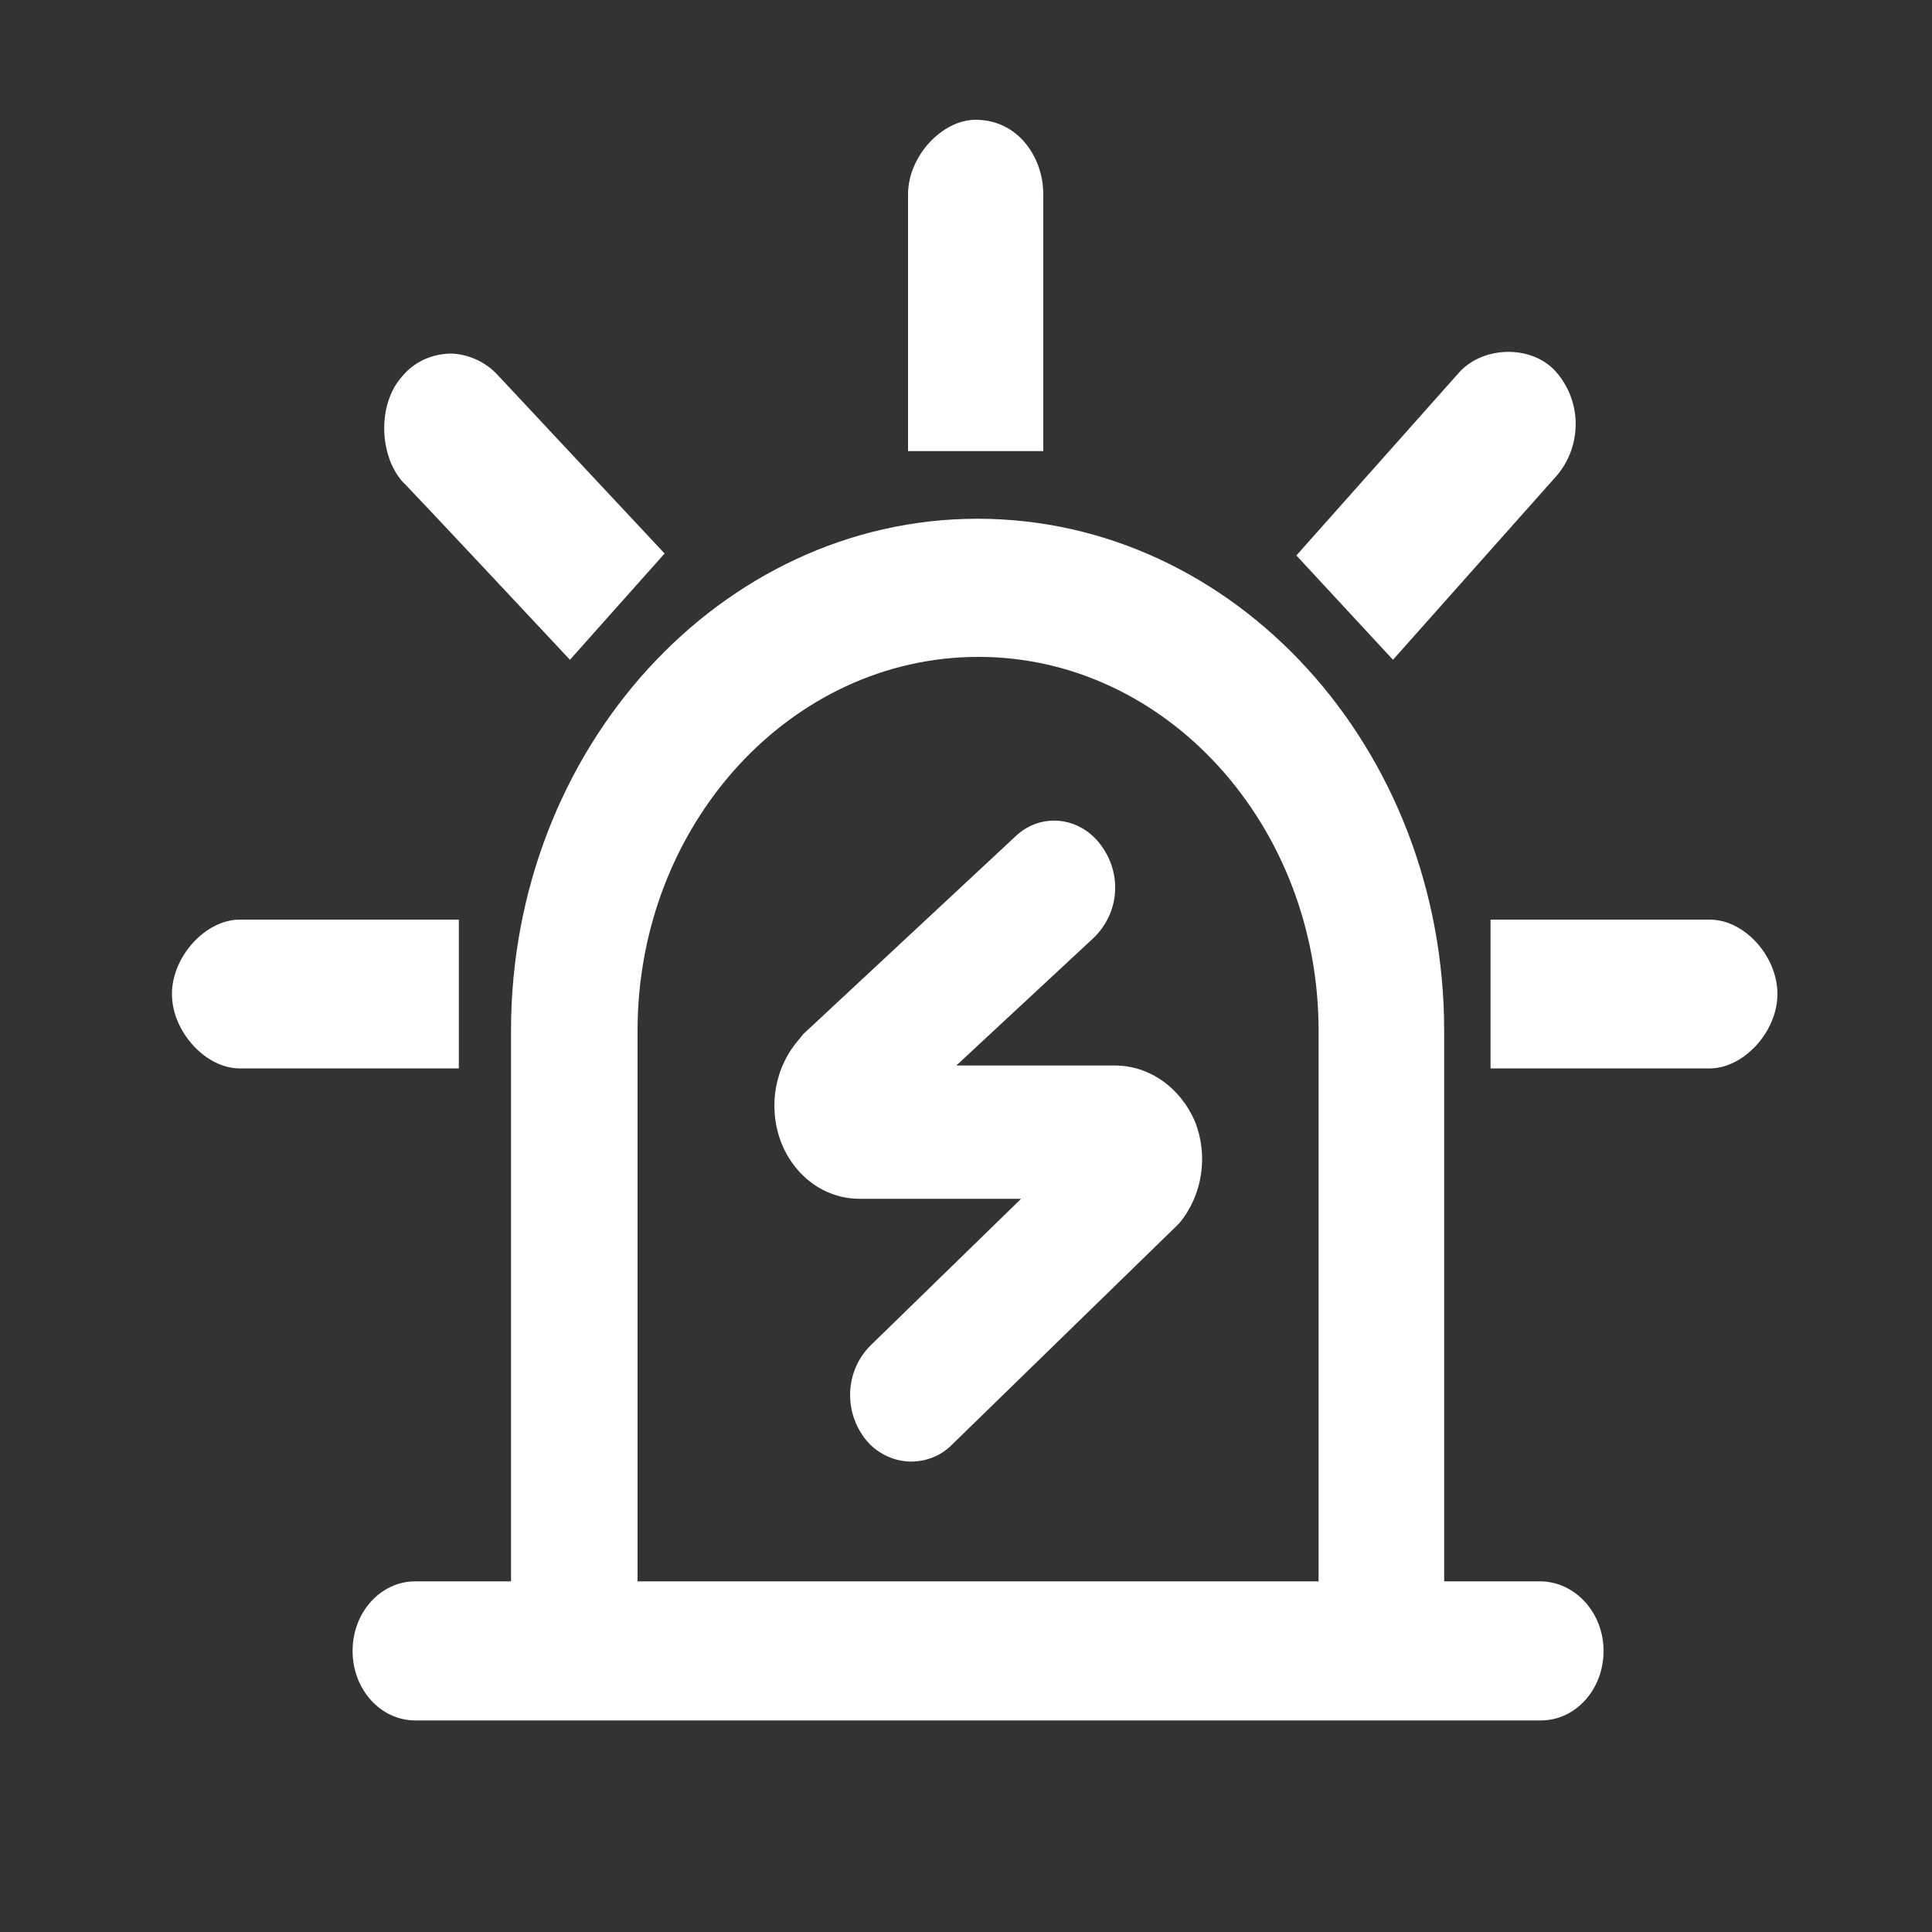 <svg t="1621135950441" class="icon" viewBox="0 0 1024 1024" version="1.1" xmlns="http://www.w3.org/2000/svg" p-id="30468" width="200" height="200"><rect x="0" y="0" width="1024" height="1024" fill="#333333" stroke="none"/><path d="M552.96 102.912c0-19.456-13.312-39.424-35.84-39.424-17.92 0-35.84 19.456-35.84 39.424v136.192h71.68V102.912z m271.872 149.504c13.824-15.872 13.824-39.936-0.512-55.808-12.8-13.824-37.888-13.312-50.688 0.512l-86.528 97.28 51.2 55.296 86.528-97.28zM302.08 349.696l50.176-56.32-88.576-94.72c-6.144-6.656-14.848-10.752-24.064-11.264-10.24 0-19.968 4.096-26.624 12.288-12.8 14.336-12.288 41.472 0.512 55.808 0-0.512 88.576 94.208 88.576 94.208zM243.2 487.424H126.976c-17.92 0-35.84 19.456-35.84 39.424 0 19.968 17.92 39.424 35.84 39.424h116.224V487.424z m663.04 0h-116.224v78.848H906.24c17.92 0 35.84-19.456 35.84-39.424 0-19.968-17.408-39.424-35.84-39.424z m-315.392 77.312H506.88l72.704-67.584c13.824-13.312 15.36-34.304 3.584-49.664-11.264-14.848-31.744-16.896-45.056-4.096l-112.64 104.96-1.536 2.048c-13.312 14.848-16.896 35.84-10.24 54.272 7.168 18.944 23.552 30.72 41.984 30.72h85.504l-79.872 77.824c-13.312 13.312-14.336 34.816-2.56 49.664 5.632 7.168 14.848 11.776 24.064 11.776 8.192 0 15.872-3.072 21.504-8.704l118.272-115.2 2.56-2.56c12.288-14.848 15.36-35.84 8.192-53.76-7.68-17.92-24.064-29.696-42.496-29.696z" p-id="30469" fill="#ffffff"></path><path d="M337.92 838.144v-291.84C337.92 437.248 418.816 348.16 518.656 348.16c99.328 0 180.224 89.088 180.224 198.144v291.84H337.92z m478.208 0h-50.688v-291.84c0-150.016-111.104-271.36-247.296-271.36s-247.296 121.856-247.296 271.36v291.84H220.16c-18.432 0-33.28 16.384-33.28 36.864s14.848 36.864 33.28 36.864h596.48c18.432 0 33.28-16.384 33.28-36.864 0-19.968-14.848-36.864-33.792-36.864z" p-id="30470" fill="#ffffff"></path></svg>